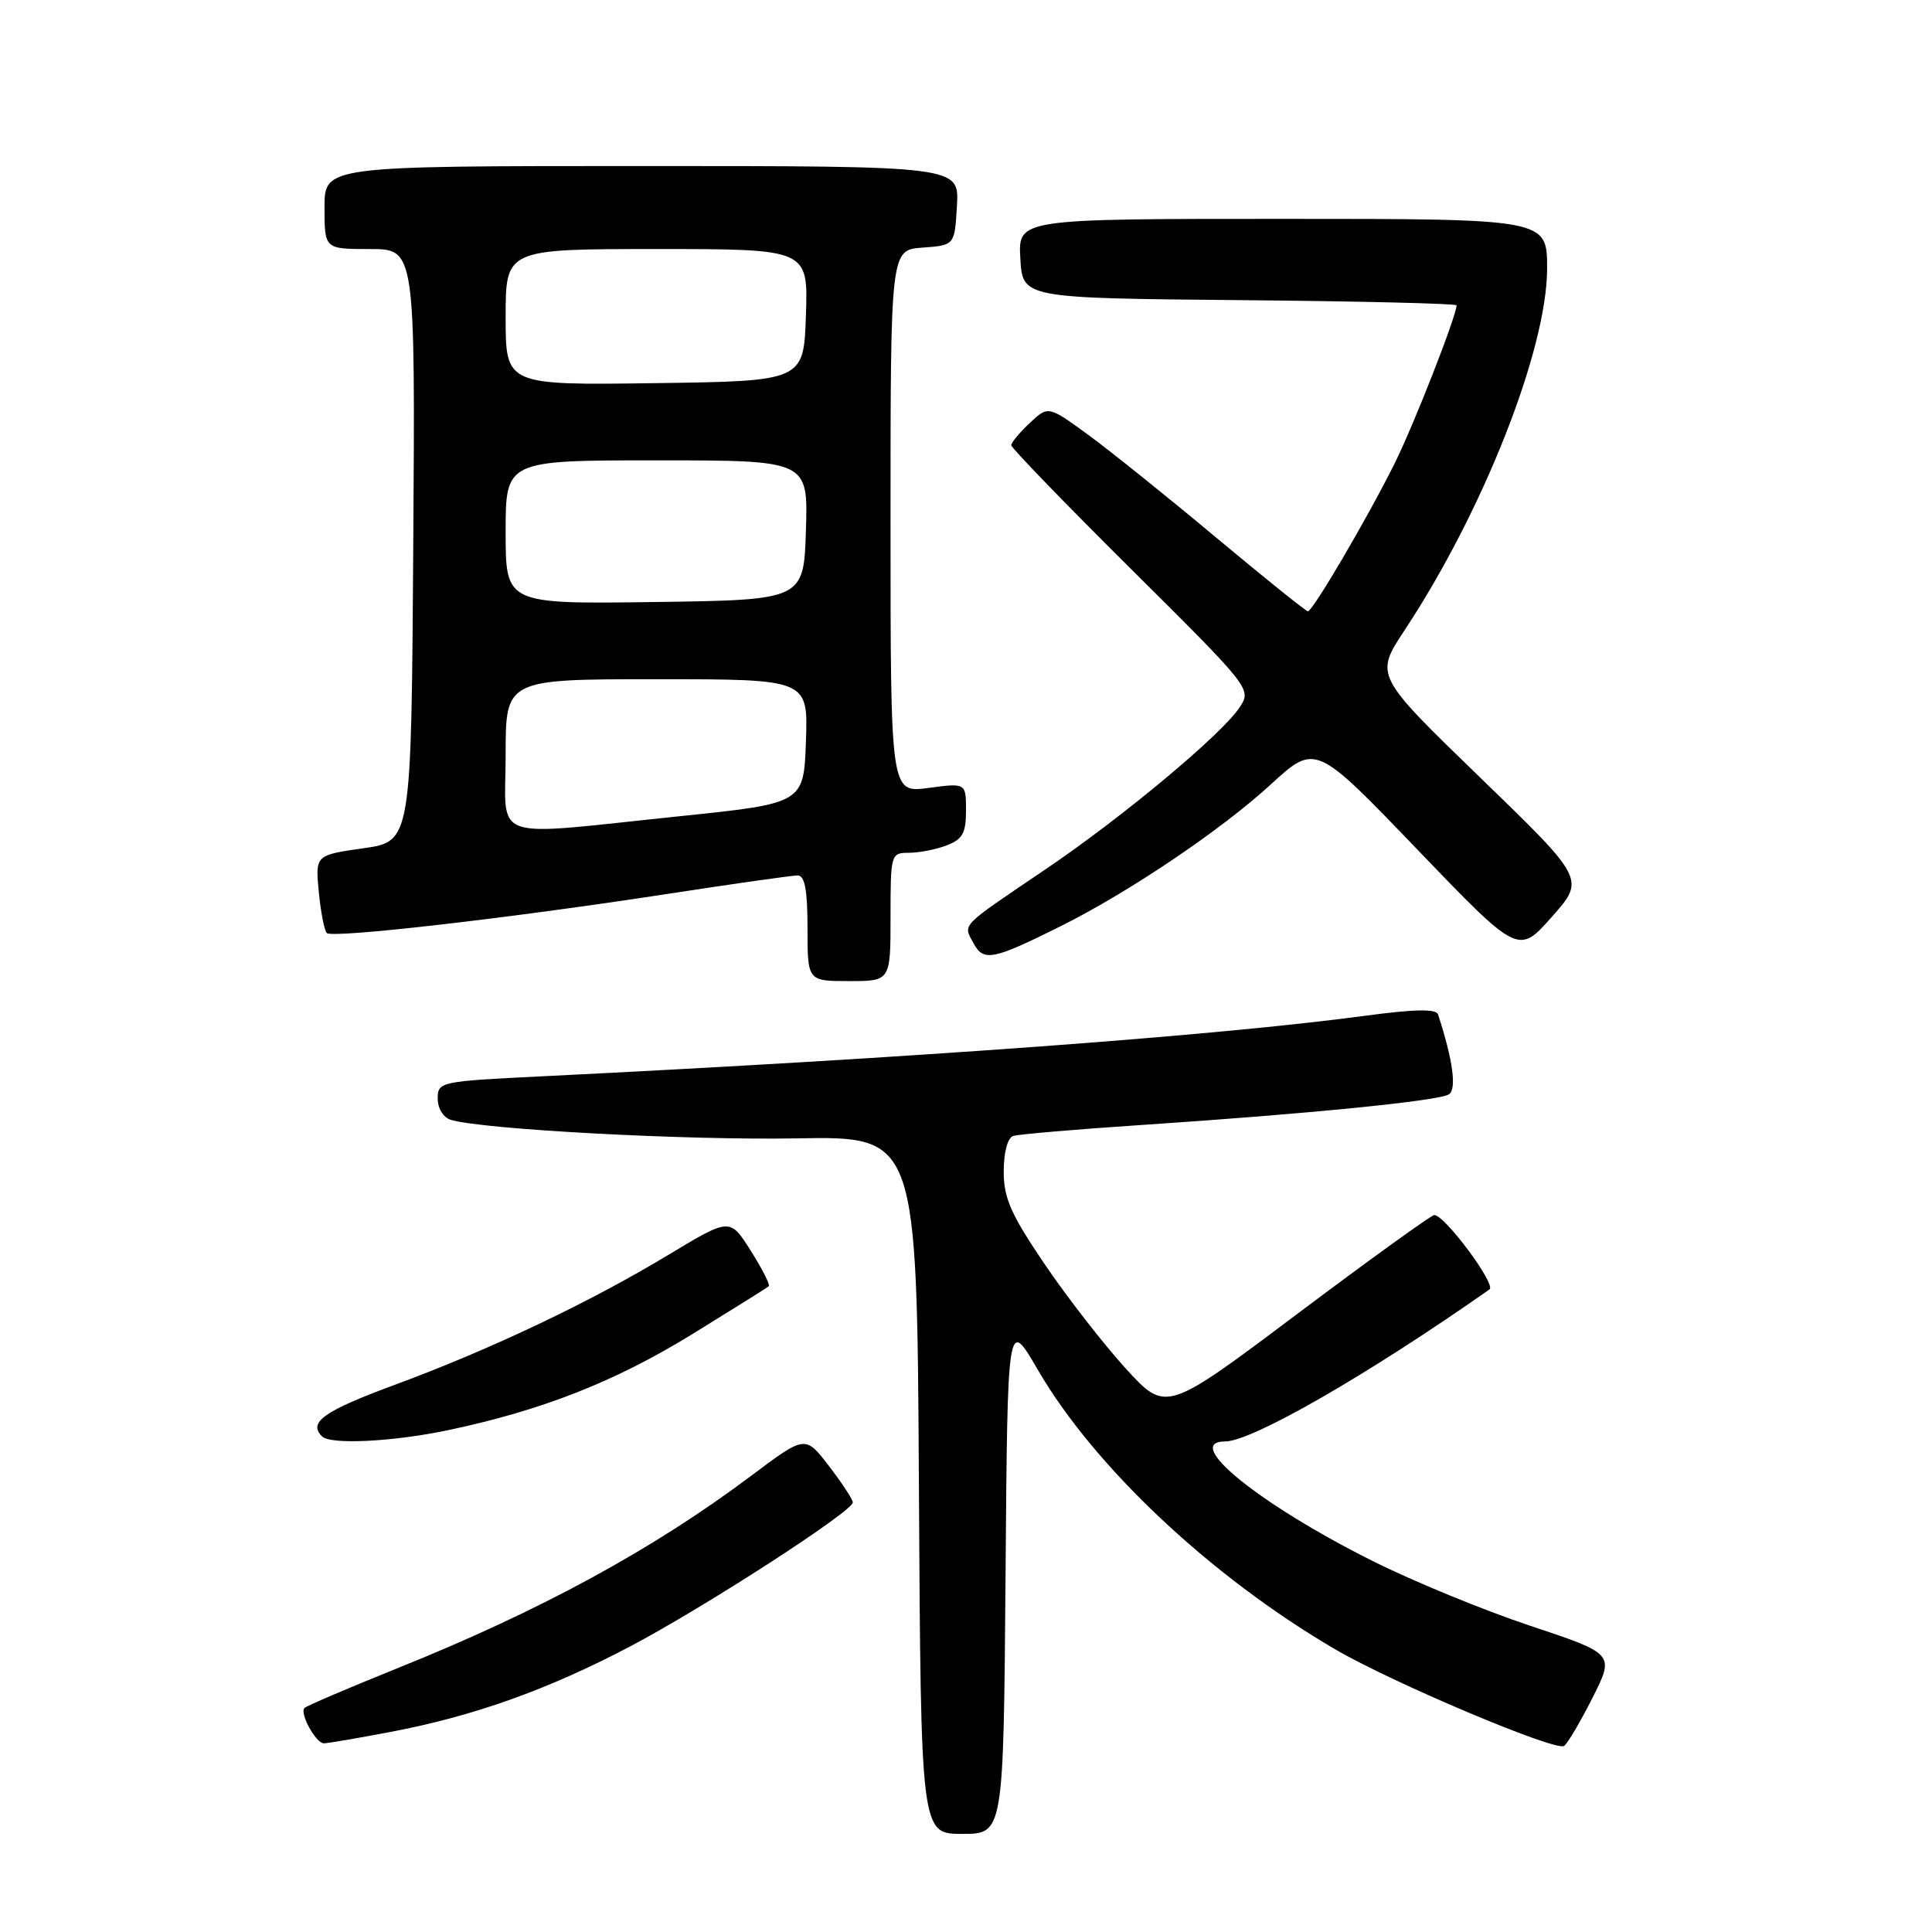 <?xml version="1.0" encoding="UTF-8" standalone="no"?>
<!DOCTYPE svg PUBLIC "-//W3C//DTD SVG 1.1//EN" "http://www.w3.org/Graphics/SVG/1.1/DTD/svg11.dtd" >
<svg xmlns="http://www.w3.org/2000/svg" xmlns:xlink="http://www.w3.org/1999/xlink" version="1.1" viewBox="0 0 256 256">
 <g >
 <path fill="currentColor"
d=" M 133.24 208.80 C 133.50 174.59 133.50 174.59 137.50 181.48 C 144.99 194.38 160.48 208.94 176.95 218.56 C 184.48 222.96 206.07 232.08 207.24 231.35 C 207.68 231.08 209.37 228.22 211.00 225.00 C 213.95 219.15 213.95 219.15 202.75 215.42 C 196.59 213.37 187.21 209.51 181.90 206.85 C 166.84 199.32 156.58 191.00 162.34 191.00 C 165.88 191.00 181.29 182.14 197.37 170.85 C 198.28 170.21 191.44 161.00 190.05 161.00 C 189.66 161.00 181.50 166.89 171.92 174.08 C 154.50 187.17 154.50 187.17 149.18 181.35 C 146.26 178.15 141.42 171.93 138.43 167.52 C 133.94 160.89 132.99 158.76 133.00 155.22 C 133.00 152.68 133.51 150.77 134.25 150.52 C 134.94 150.30 142.70 149.63 151.50 149.05 C 173.39 147.59 190.57 145.88 191.98 145.01 C 193.05 144.35 192.52 140.45 190.55 134.42 C 190.30 133.66 187.46 133.71 180.85 134.60 C 161.10 137.25 121.08 140.19 71.75 142.62 C 58.29 143.28 58.00 143.34 58.00 145.58 C 58.00 146.89 58.75 148.09 59.75 148.39 C 64.03 149.66 90.92 151.10 105.50 150.84 C 121.50 150.55 121.50 150.55 121.76 196.77 C 122.02 243.00 122.02 243.00 127.50 243.00 C 132.97 243.00 132.97 243.00 133.24 208.80 Z  M 51.75 229.49 C 62.79 227.39 72.57 223.90 83.44 218.19 C 93.33 212.98 113.00 200.26 113.00 199.08 C 113.00 198.69 111.58 196.52 109.85 194.27 C 106.71 190.17 106.71 190.17 99.60 195.50 C 86.55 205.30 71.61 213.43 52.68 221.04 C 46.19 223.66 40.64 226.03 40.35 226.31 C 39.66 227.01 41.85 231.00 42.92 231.00 C 43.39 231.00 47.37 230.32 51.75 229.49 Z  M 59.49 189.48 C 71.83 186.87 81.45 183.09 91.60 176.86 C 97.04 173.51 101.67 170.62 101.87 170.43 C 102.07 170.25 101.00 168.13 99.48 165.73 C 96.72 161.36 96.72 161.36 88.61 166.25 C 78.10 172.59 65.07 178.78 52.25 183.52 C 42.89 186.98 40.80 188.47 42.67 190.33 C 43.80 191.46 52.14 191.04 59.49 189.48 Z  M 118.00 121.50 C 118.00 113.16 118.05 113.00 120.43 113.00 C 121.77 113.00 124.02 112.56 125.43 112.02 C 127.54 111.22 128.00 110.40 128.00 107.40 C 128.00 103.74 128.00 103.74 123.00 104.41 C 118.00 105.07 118.00 105.07 118.00 69.09 C 118.00 33.11 118.00 33.11 122.25 32.81 C 126.50 32.50 126.50 32.50 126.80 27.25 C 127.10 22.00 127.10 22.00 85.05 22.00 C 43.00 22.00 43.00 22.00 43.00 27.50 C 43.00 33.00 43.00 33.00 49.01 33.00 C 55.02 33.00 55.02 33.00 54.76 72.25 C 54.50 111.50 54.50 111.50 48.14 112.40 C 41.78 113.31 41.78 113.31 42.24 118.18 C 42.50 120.85 42.98 123.31 43.30 123.63 C 44.03 124.36 67.26 121.70 88.44 118.45 C 97.21 117.10 104.98 116.00 105.69 116.00 C 106.64 116.00 107.00 117.91 107.00 123.00 C 107.00 130.00 107.00 130.00 112.50 130.00 C 118.00 130.00 118.00 130.00 118.00 121.50 Z  M 140.50 122.75 C 149.59 118.22 161.81 109.98 168.40 103.93 C 174.31 98.52 174.31 98.52 187.75 112.51 C 201.19 126.50 201.19 126.50 205.62 121.50 C 210.05 116.50 210.05 116.50 196.10 103.00 C 182.16 89.50 182.16 89.50 186.12 83.50 C 196.54 67.74 205.00 46.25 205.00 35.57 C 205.00 29.00 205.00 29.00 169.95 29.00 C 134.90 29.00 134.90 29.00 135.20 34.25 C 135.50 39.50 135.50 39.50 164.25 39.77 C 180.06 39.91 193.00 40.22 193.00 40.46 C 193.00 41.85 187.28 56.45 184.75 61.50 C 181.09 68.83 173.94 81.00 173.30 81.00 C 173.05 81.00 167.59 76.61 161.17 71.25 C 154.75 65.88 147.11 59.75 144.20 57.62 C 138.89 53.75 138.89 53.75 136.45 56.05 C 135.10 57.31 134.00 58.64 134.00 59.00 C 134.00 59.35 141.17 66.76 149.93 75.46 C 165.72 91.14 165.85 91.30 164.28 93.70 C 161.93 97.28 148.78 108.26 138.52 115.20 C 127.10 122.93 127.61 122.40 128.97 124.94 C 130.32 127.46 131.50 127.23 140.50 122.75 Z  M 67.00 100.00 C 67.00 90.00 67.00 90.00 87.04 90.00 C 107.08 90.00 107.08 90.00 106.79 98.22 C 106.50 106.45 106.50 106.45 90.00 108.16 C 64.39 110.81 67.00 111.74 67.00 100.00 Z  M 67.00 70.52 C 67.00 61.00 67.00 61.00 87.04 61.00 C 107.08 61.00 107.08 61.00 106.79 70.25 C 106.50 79.50 106.50 79.50 86.75 79.77 C 67.00 80.04 67.00 80.04 67.00 70.52 Z  M 67.00 42.02 C 67.00 33.00 67.00 33.00 87.04 33.00 C 107.08 33.00 107.08 33.00 106.79 41.75 C 106.50 50.50 106.50 50.50 86.75 50.77 C 67.00 51.04 67.00 51.04 67.00 42.02 Z "/>
</g>
</svg>
